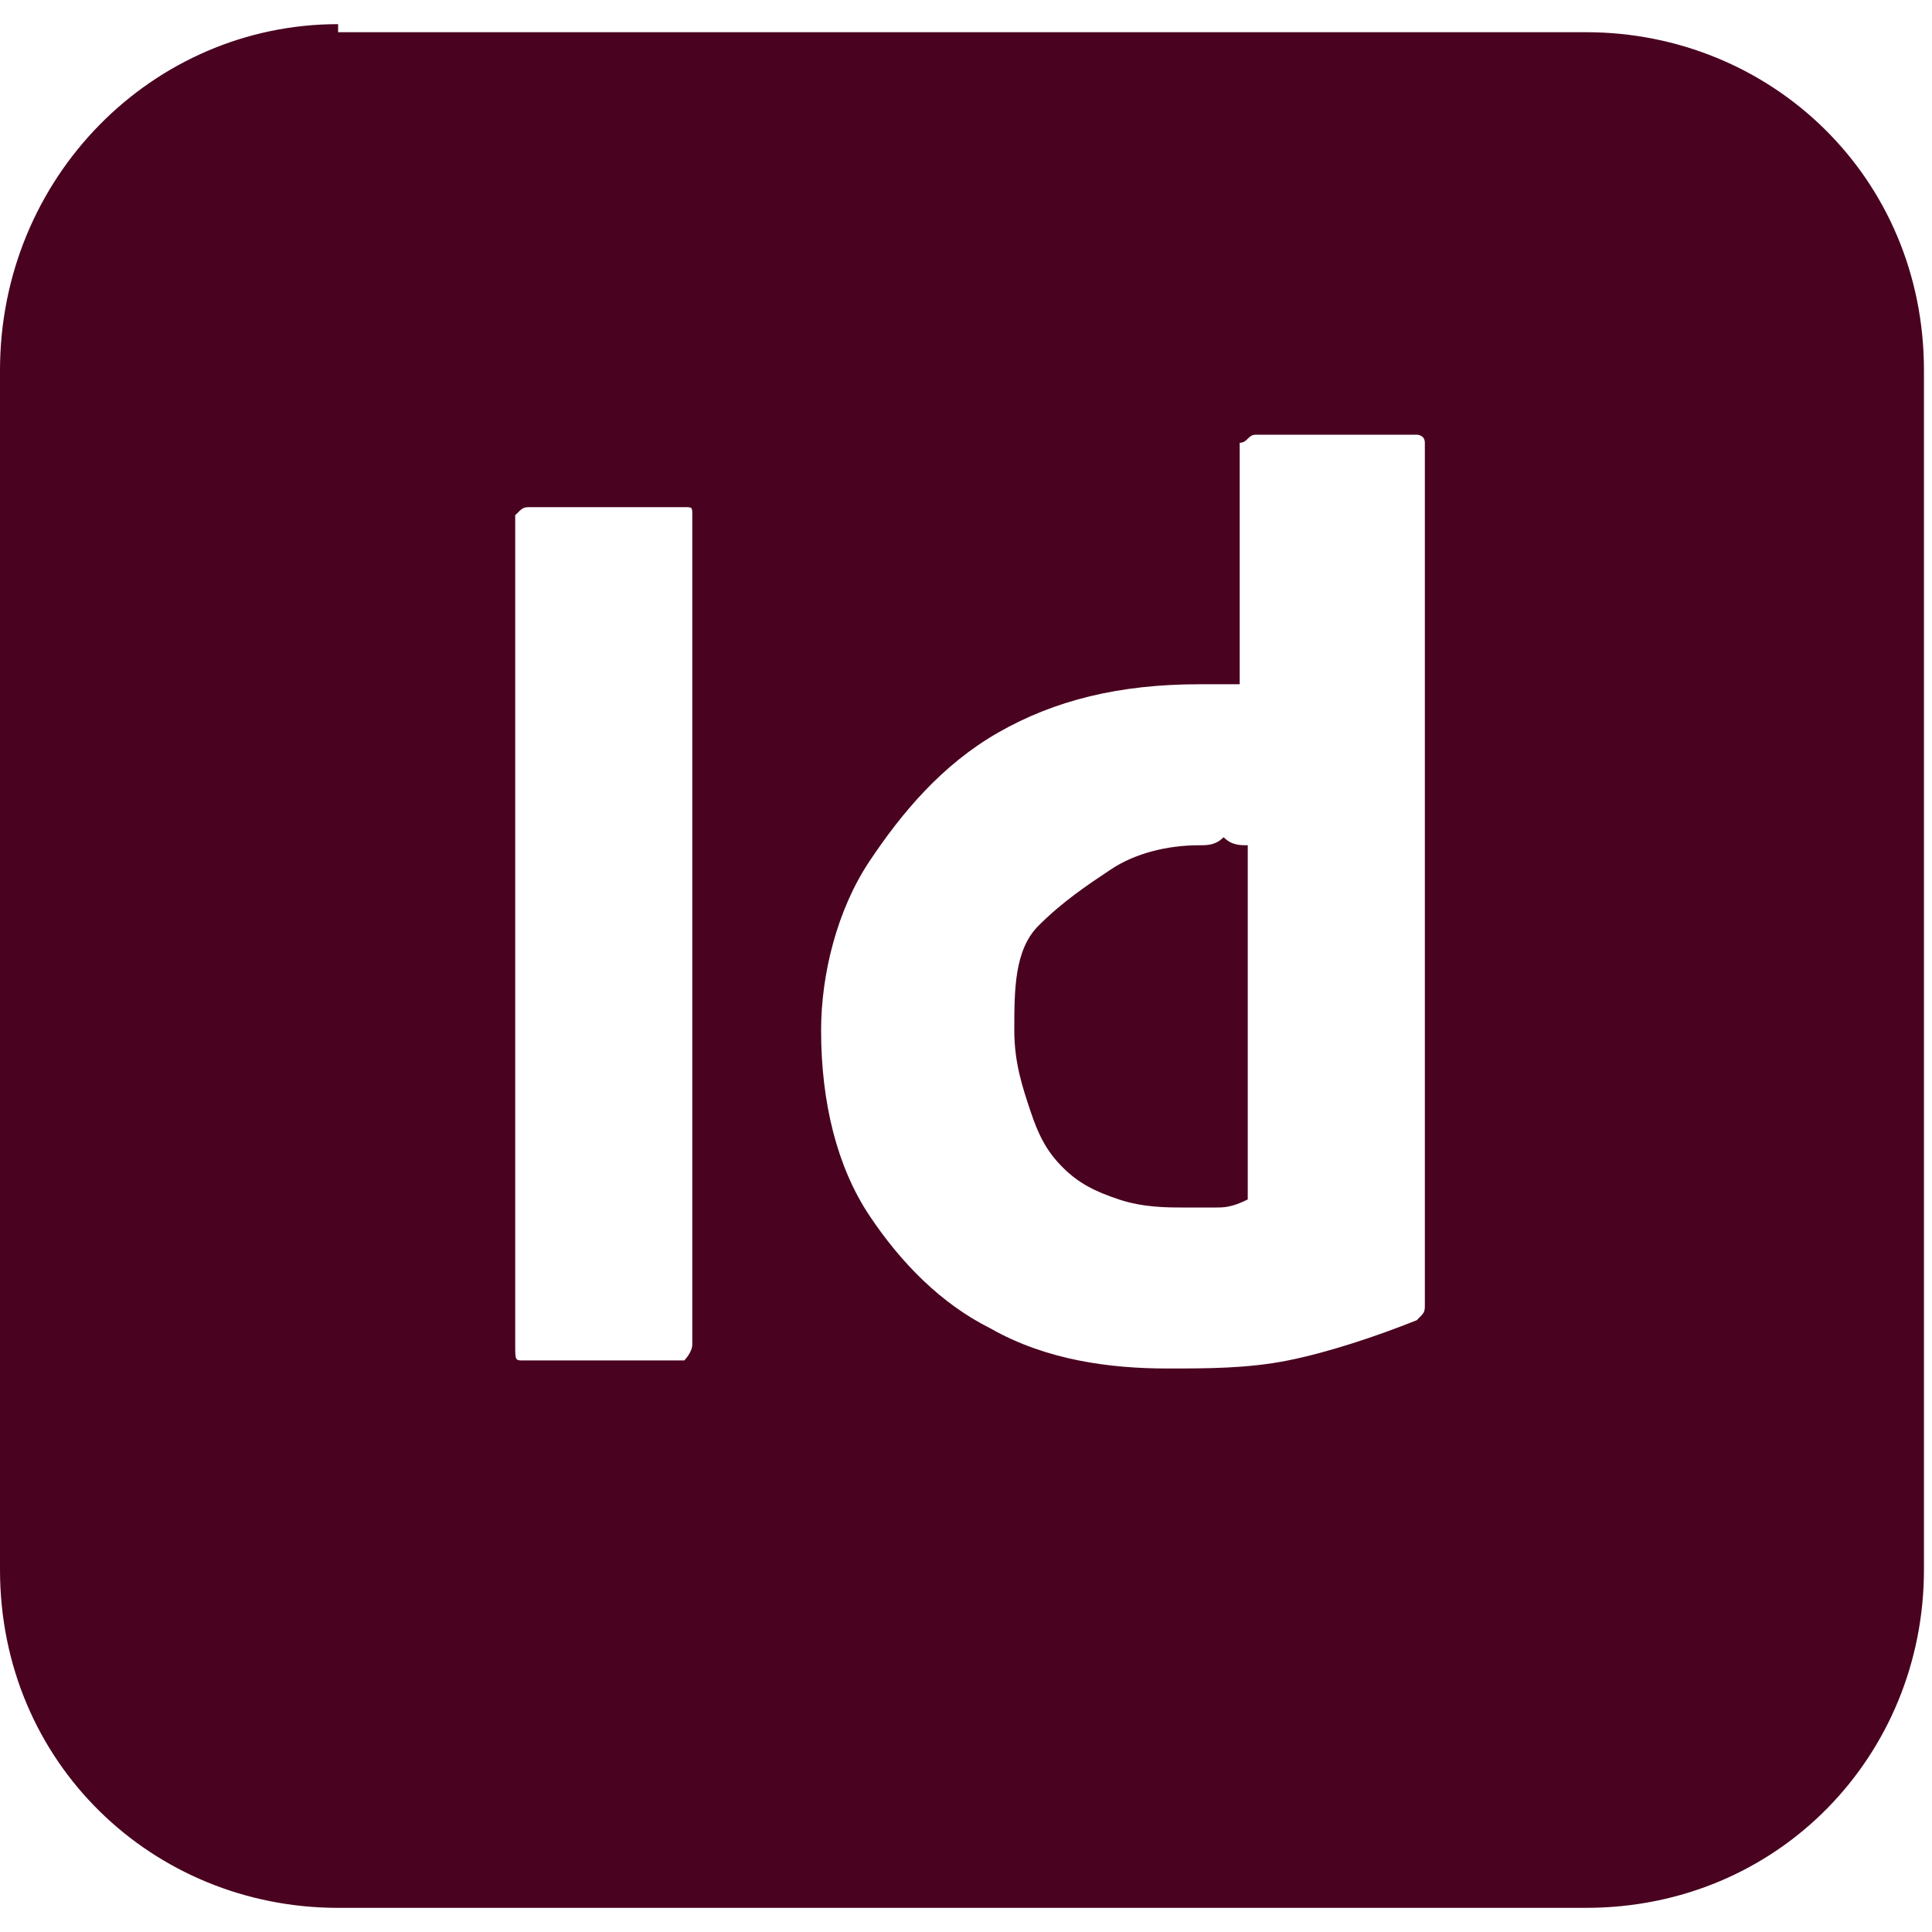 <?xml version="1.0" encoding="utf-8"?>
<!-- Generator: Adobe Illustrator 25.0.0, SVG Export Plug-In . SVG Version: 6.00 Build 0)  -->
<svg version="1.1" id="Layer_1" xmlns="http://www.w3.org/2000/svg" xmlns:xlink="http://www.w3.org/1999/xlink" x="0px" y="0px"
	 viewBox="0 0 24 24" style="enable-background:new 0 0 24 24;" xml:space="preserve">
<style type="text/css">
	.st0{fill:#49021F;}
</style>
<path class="st0" d="M4.2,0.3C1.9,0.3,0,2.2,0,4.6v14.9c0,2.4,1.9,4.2,4.2,4.2h15.5c2.4,0,4.2-1.9,4.2-4.2V4.6
	c0-2.4-1.9-4.2-4.2-4.2H4.2z M15.6,5.4h2c0,0,0.1,0,0.1,0.1V15c0,0.2,0,0.4,0,0.6c0,0.2,0,0.4,0,0.6c0,0.1,0,0.1-0.1,0.2
	c-0.5,0.2-1.1,0.4-1.6,0.5C15.5,17,15,17,14.5,17c-0.7,0-1.5-0.1-2.2-0.5c-0.6-0.3-1.1-0.8-1.5-1.4c-0.4-0.6-0.6-1.4-0.6-2.3
	c0-0.7,0.2-1.5,0.6-2.1c0.4-0.6,0.9-1.2,1.6-1.6c0.7-0.4,1.5-0.6,2.5-0.6c0.1,0,0.1,0,0.2,0s0.2,0,0.3,0V5.5
	C15.5,5.5,15.5,5.4,15.6,5.4z M6.6,6.3h1.9c0.1,0,0.1,0,0.1,0.1c0,0,0,0,0,0v10.3c0,0.1-0.1,0.2-0.1,0.2h-2c-0.1,0-0.1,0-0.1-0.2
	V6.4C6.5,6.3,6.5,6.3,6.6,6.3z M14.9,10.5c-0.4,0-0.8,0.1-1.1,0.3c-0.3,0.2-0.6,0.4-0.9,0.7s-0.3,0.8-0.3,1.3c0,0.4,0.1,0.7,0.2,1
	c0.1,0.3,0.2,0.5,0.4,0.7c0.2,0.2,0.4,0.3,0.7,0.4c0.3,0.1,0.6,0.1,0.8,0.1c0.1,0,0.3,0,0.4,0c0.1,0,0.2,0,0.4-0.1v-4.4
	c-0.1,0-0.2,0-0.3-0.1C15.1,10.5,15,10.5,14.9,10.5z"/>
</svg>
